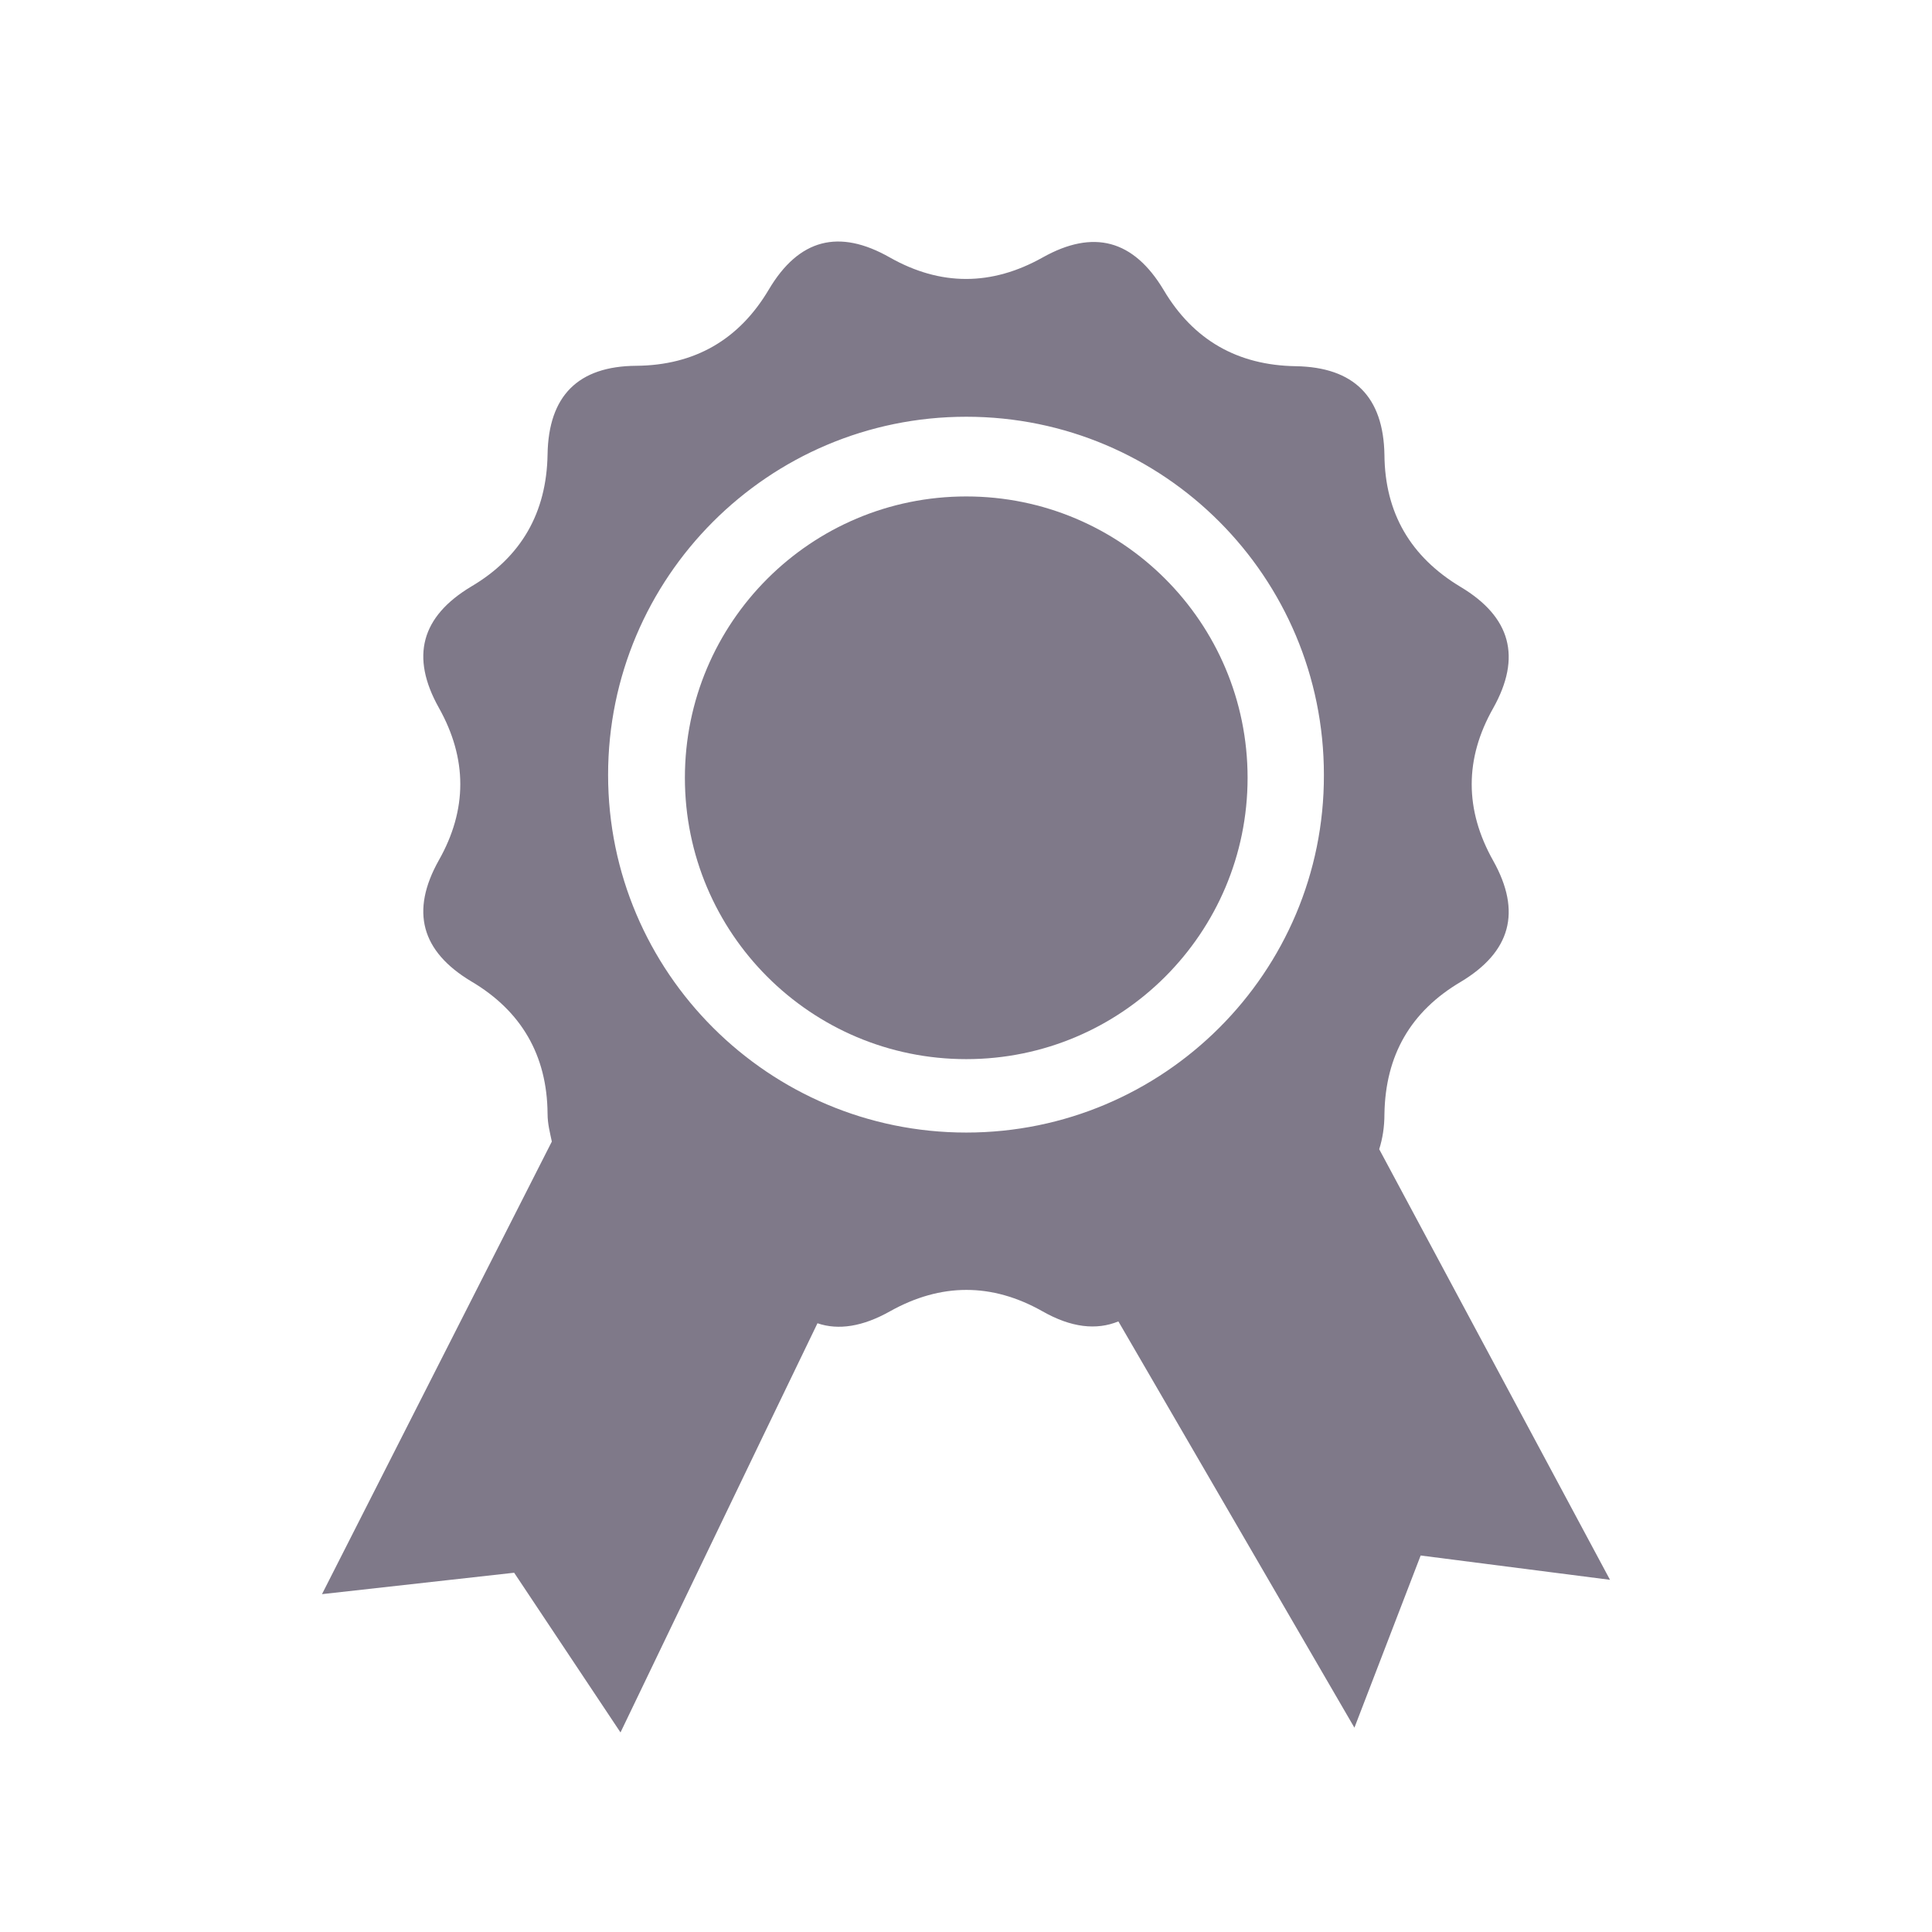 <svg width="24" height="24" viewBox="0 0 24 24" fill="none" xmlns="http://www.w3.org/2000/svg">
<path d="M17.133 14.276C17.174 14.146 17.198 14.004 17.198 13.838C17.21 13.109 17.524 12.564 18.146 12.197C18.768 11.824 18.904 11.326 18.549 10.692C18.193 10.059 18.193 9.425 18.549 8.797C18.904 8.163 18.768 7.665 18.146 7.292C17.524 6.919 17.204 6.374 17.198 5.651C17.186 4.929 16.819 4.561 16.096 4.549C15.374 4.538 14.823 4.224 14.455 3.602C14.082 2.98 13.585 2.843 12.951 3.199C12.317 3.554 11.683 3.554 11.055 3.199C10.421 2.838 9.924 2.968 9.551 3.596C9.183 4.218 8.632 4.538 7.904 4.544C7.181 4.549 6.814 4.917 6.802 5.645C6.79 6.368 6.476 6.919 5.854 7.286C5.232 7.659 5.096 8.157 5.451 8.791C5.807 9.425 5.807 10.059 5.451 10.687C5.096 11.32 5.232 11.818 5.854 12.191C6.476 12.558 6.796 13.109 6.802 13.832C6.802 13.962 6.832 14.069 6.855 14.181L4 19.803L6.387 19.537L7.708 21.521C7.708 21.521 9.444 17.907 10.155 16.438C10.415 16.527 10.717 16.48 11.055 16.29C11.689 15.935 12.323 15.935 12.951 16.29C13.306 16.492 13.62 16.527 13.893 16.415L16.825 21.462L17.648 19.323L20 19.625L17.133 14.276ZM12.003 14.069C9.551 14.069 7.554 12.079 7.554 9.626C7.554 7.174 9.545 5.177 12.003 5.177C14.461 5.177 16.446 7.168 16.446 9.626C16.452 12.079 14.455 14.069 12.003 14.069Z" fill="#7F7989"/>
<path d="M12.003 13.157C13.933 13.157 15.498 11.592 15.498 9.662C15.498 7.731 13.933 6.167 12.003 6.167C10.072 6.167 8.508 7.731 8.508 9.662C8.508 11.592 10.072 13.157 12.003 13.157Z" fill="#7F7989"/>
</svg>
